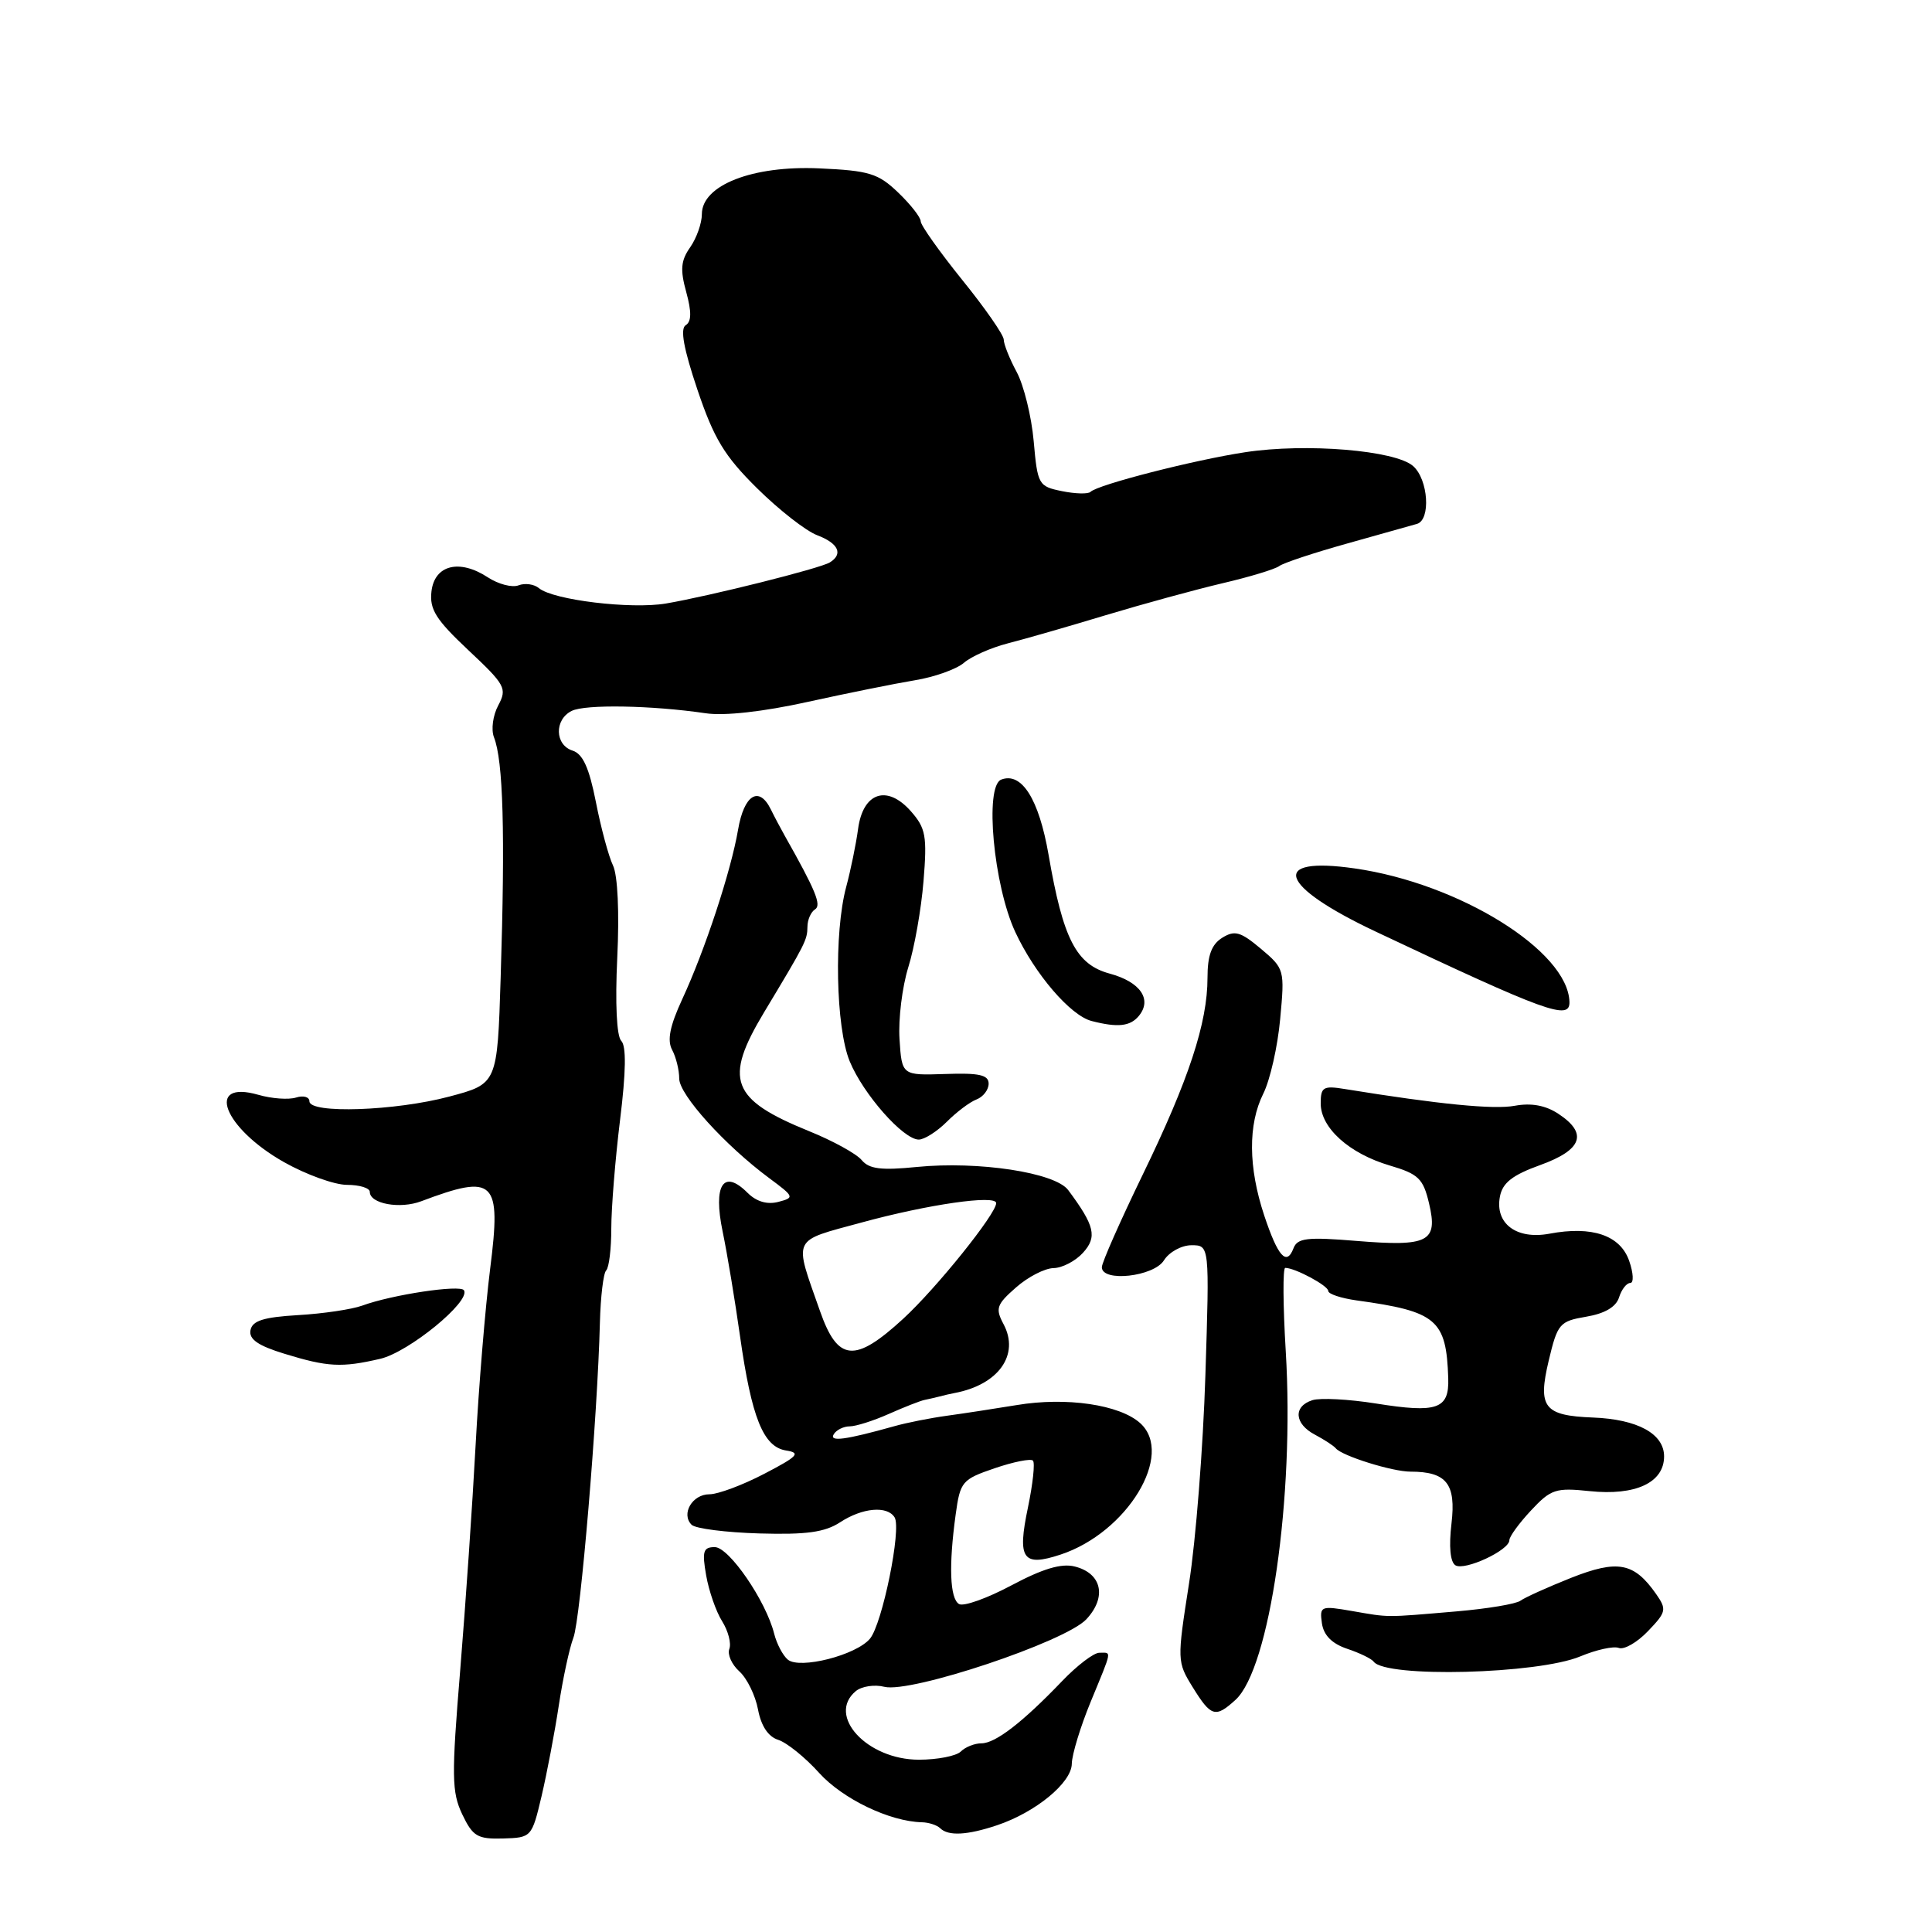 <?xml version="1.0" encoding="UTF-8" standalone="no"?>
<!DOCTYPE svg PUBLIC "-//W3C//DTD SVG 1.1//EN" "http://www.w3.org/Graphics/SVG/1.1/DTD/svg11.dtd" >
<svg xmlns="http://www.w3.org/2000/svg" xmlns:xlink="http://www.w3.org/1999/xlink" version="1.1" viewBox="0 0 256 256">
 <g >
 <path fill="currentColor"
d=" M 71.76 238.00 C 72.47 234.97 73.50 229.57 74.04 226.00 C 74.58 222.43 75.45 218.38 75.98 217.00 C 76.92 214.56 79.18 187.66 79.49 175.26 C 79.58 171.83 79.95 168.71 80.32 168.34 C 80.70 167.97 81.00 165.47 81.00 162.77 C 81.00 160.08 81.52 153.62 82.16 148.41 C 82.95 142.02 83.00 138.60 82.32 137.92 C 81.71 137.31 81.50 132.97 81.79 126.89 C 82.08 120.92 81.85 115.99 81.23 114.69 C 80.65 113.49 79.63 109.70 78.96 106.28 C 78.07 101.75 77.23 99.89 75.87 99.46 C 73.51 98.71 73.43 95.35 75.75 94.20 C 77.54 93.30 86.37 93.46 93.50 94.51 C 95.98 94.88 101.12 94.31 107.00 93.01 C 112.22 91.86 118.62 90.57 121.22 90.14 C 123.81 89.72 126.74 88.67 127.72 87.83 C 128.70 86.98 131.30 85.83 133.50 85.26 C 135.70 84.70 141.55 83.02 146.50 81.52 C 151.45 80.03 158.43 78.12 162.00 77.28 C 165.57 76.45 168.95 75.42 169.50 75.01 C 170.05 74.59 174.10 73.25 178.50 72.02 C 182.90 70.79 187.06 69.62 187.75 69.42 C 189.61 68.89 189.26 63.54 187.25 61.76 C 184.89 59.67 173.08 58.69 165.00 59.92 C 158.22 60.95 145.44 64.22 144.49 65.18 C 144.18 65.48 142.49 65.44 140.72 65.08 C 137.61 64.45 137.48 64.23 136.97 58.46 C 136.68 55.18 135.66 51.06 134.72 49.30 C 133.77 47.54 133.00 45.60 133.00 45.00 C 133.00 44.39 130.53 40.83 127.50 37.09 C 124.48 33.34 122.00 29.85 122.00 29.33 C 122.00 28.80 120.65 27.08 119.01 25.51 C 116.36 22.97 115.17 22.61 108.57 22.31 C 99.72 21.91 93.00 24.53 93.00 28.38 C 93.00 29.58 92.30 31.55 91.45 32.77 C 90.21 34.53 90.11 35.73 90.93 38.70 C 91.65 41.33 91.63 42.61 90.86 43.09 C 90.10 43.56 90.59 46.22 92.41 51.63 C 94.60 58.12 95.98 60.41 100.31 64.69 C 103.20 67.55 106.78 70.35 108.28 70.92 C 111.10 71.99 111.76 73.41 109.96 74.52 C 108.68 75.32 94.04 78.98 88.23 79.97 C 83.60 80.75 73.32 79.51 71.42 77.94 C 70.78 77.40 69.56 77.23 68.71 77.56 C 67.86 77.89 66.03 77.41 64.64 76.50 C 60.87 74.03 57.57 74.86 57.17 78.38 C 56.90 80.75 57.76 82.11 62.07 86.16 C 66.96 90.75 67.22 91.22 66.02 93.47 C 65.31 94.79 65.06 96.68 65.45 97.68 C 66.68 100.81 66.95 110.28 66.34 129.55 C 65.90 143.61 65.90 143.61 59.54 145.30 C 52.38 147.21 41.00 147.60 41.00 145.93 C 41.00 145.35 40.20 145.12 39.23 145.43 C 38.25 145.74 36.01 145.58 34.24 145.07 C 27.14 143.03 29.59 149.45 37.65 154.00 C 40.58 155.65 44.33 157.00 45.98 157.00 C 47.64 157.00 49.00 157.42 49.00 157.93 C 49.00 159.51 53.00 160.24 55.82 159.17 C 65.57 155.50 66.44 156.35 64.95 168.10 C 64.30 173.27 63.43 183.80 63.02 191.50 C 62.61 199.20 61.69 212.61 60.98 221.30 C 59.82 235.38 59.85 237.45 61.25 240.41 C 62.65 243.34 63.27 243.70 66.64 243.61 C 70.42 243.50 70.47 243.45 71.76 238.00 Z  M 132.10 241.86 C 137.22 240.15 142.00 236.22 142.02 233.70 C 142.04 232.49 143.16 228.80 144.52 225.50 C 147.43 218.43 147.33 219.00 145.66 219.00 C 144.93 219.00 142.71 220.69 140.74 222.75 C 135.49 228.23 131.90 231.00 130.04 231.00 C 129.14 231.00 127.91 231.49 127.32 232.08 C 126.72 232.68 124.22 233.17 121.76 233.17 C 114.88 233.17 109.50 227.32 113.40 224.08 C 114.18 223.44 115.88 223.18 117.18 223.51 C 120.68 224.39 141.14 217.55 143.94 214.57 C 146.69 211.63 146.01 208.47 142.41 207.57 C 140.64 207.12 138.17 207.86 134.02 210.07 C 130.79 211.79 127.66 212.91 127.07 212.54 C 125.86 211.80 125.70 207.46 126.63 200.69 C 127.23 196.31 127.47 196.03 131.80 194.55 C 134.30 193.70 136.58 193.24 136.87 193.54 C 137.16 193.83 136.86 196.62 136.21 199.74 C 134.77 206.59 135.51 207.65 140.53 205.99 C 149.36 203.08 155.65 192.71 151.09 188.58 C 148.37 186.12 141.30 185.08 134.72 186.18 C 131.85 186.65 127.70 187.29 125.50 187.59 C 123.30 187.89 120.15 188.51 118.50 188.98 C 112.04 190.79 109.83 191.09 110.48 190.04 C 110.83 189.47 111.78 189.00 112.59 189.00 C 113.40 189.00 115.74 188.26 117.78 187.35 C 119.83 186.44 121.95 185.61 122.50 185.50 C 123.05 185.39 123.95 185.18 124.50 185.04 C 125.05 184.89 125.95 184.68 126.50 184.58 C 132.32 183.48 135.14 179.50 132.97 175.45 C 131.87 173.38 132.04 172.86 134.62 170.60 C 136.20 169.20 138.44 168.05 139.60 168.03 C 140.75 168.01 142.51 167.10 143.51 165.99 C 145.41 163.89 145.06 162.42 141.54 157.69 C 139.81 155.37 129.66 153.82 121.47 154.63 C 116.76 155.10 115.16 154.90 114.18 153.72 C 113.49 152.88 110.36 151.16 107.22 149.89 C 96.84 145.67 95.86 143.09 101.26 134.11 C 106.75 124.99 106.97 124.55 106.99 122.81 C 106.99 121.88 107.45 120.84 107.99 120.50 C 108.89 119.95 108.08 117.99 103.99 110.75 C 103.45 109.79 102.61 108.21 102.14 107.25 C 100.58 104.07 98.59 105.30 97.80 109.93 C 96.86 115.43 93.41 125.91 90.39 132.42 C 88.76 135.95 88.38 137.85 89.06 139.11 C 89.58 140.08 90.00 141.79 90.00 142.92 C 90.00 145.06 96.06 151.76 101.94 156.12 C 105.26 158.58 105.30 158.69 103.12 159.26 C 101.64 159.64 100.22 159.22 99.04 158.04 C 95.86 154.86 94.47 157.01 95.75 163.17 C 96.36 166.10 97.39 172.32 98.05 177.00 C 99.59 187.87 101.14 191.73 104.17 192.20 C 106.15 192.51 105.72 192.97 101.28 195.28 C 98.41 196.78 95.14 198.00 94.00 198.00 C 91.73 198.00 90.21 200.61 91.64 202.04 C 92.15 202.55 96.19 203.06 100.63 203.19 C 106.86 203.37 109.30 203.03 111.32 201.71 C 114.27 199.78 117.56 199.48 118.54 201.06 C 119.48 202.58 116.91 215.19 115.27 217.14 C 113.43 219.33 105.97 221.22 104.39 219.91 C 103.73 219.36 102.92 217.82 102.58 216.47 C 101.49 212.12 96.60 205.00 94.71 205.00 C 93.18 205.00 93.01 205.56 93.57 208.75 C 93.93 210.81 94.88 213.55 95.69 214.83 C 96.49 216.11 96.92 217.76 96.64 218.49 C 96.36 219.22 96.96 220.56 97.97 221.47 C 98.98 222.38 100.09 224.65 100.44 226.51 C 100.85 228.70 101.79 230.12 103.12 230.54 C 104.25 230.90 106.70 232.87 108.55 234.93 C 111.67 238.37 117.88 241.36 122.16 241.46 C 123.07 241.48 124.16 241.84 124.58 242.25 C 125.65 243.31 128.16 243.18 132.10 241.86 Z  M 163.70 225.25 C 168.26 221.10 171.54 198.36 170.37 179.07 C 170.00 172.98 169.97 168.00 170.30 168.00 C 171.60 168.00 176.00 170.36 176.00 171.06 C 176.00 171.46 177.69 172.02 179.75 172.31 C 190.38 173.77 191.65 174.85 191.90 182.64 C 192.03 186.72 190.44 187.27 182.31 185.97 C 178.73 185.40 174.94 185.20 173.90 185.53 C 171.33 186.35 171.50 188.67 174.25 190.11 C 175.49 190.77 176.72 191.57 177.00 191.91 C 177.83 192.92 184.49 195.00 186.89 195.00 C 191.68 195.00 192.95 196.61 192.33 201.87 C 191.97 204.91 192.16 206.98 192.85 207.41 C 194.08 208.17 200.00 205.42 200.00 204.08 C 200.00 203.60 201.29 201.83 202.87 200.14 C 205.50 197.32 206.15 197.11 210.62 197.58 C 216.71 198.22 220.50 196.46 220.50 192.98 C 220.50 189.98 216.99 188.06 211.07 187.83 C 204.58 187.58 203.74 186.49 205.21 180.30 C 206.38 175.38 206.65 175.07 210.18 174.47 C 212.63 174.06 214.13 173.18 214.53 171.92 C 214.86 170.86 215.53 170.00 216.02 170.00 C 216.50 170.00 216.44 168.68 215.87 167.06 C 214.69 163.68 210.96 162.41 205.32 163.47 C 200.94 164.29 198.06 162.13 198.75 158.54 C 199.10 156.72 200.41 155.70 204.10 154.37 C 209.67 152.36 210.44 150.17 206.47 147.57 C 204.78 146.46 202.89 146.12 200.72 146.52 C 197.94 147.04 190.71 146.33 178.25 144.31 C 175.33 143.83 175.00 144.03 175.00 146.22 C 175.00 149.45 178.78 152.85 184.13 154.43 C 187.96 155.56 188.58 156.16 189.36 159.47 C 190.56 164.55 189.28 165.21 179.76 164.43 C 173.21 163.89 171.92 164.04 171.40 165.39 C 170.48 167.80 169.33 166.51 167.51 161.04 C 165.40 154.67 165.36 149.00 167.39 144.92 C 168.29 143.12 169.30 138.67 169.63 135.02 C 170.24 128.49 170.20 128.35 167.08 125.72 C 164.38 123.45 163.61 123.23 161.95 124.26 C 160.53 125.15 160.00 126.60 160.00 129.56 C 160.00 135.53 157.52 143.08 151.41 155.66 C 148.44 161.79 146.00 167.30 146.00 167.91 C 146.00 169.93 152.88 169.17 154.23 167.00 C 154.92 165.90 156.56 165.00 157.88 165.00 C 160.27 165.00 160.27 165.00 159.72 182.25 C 159.42 191.74 158.45 204.15 157.55 209.83 C 155.96 220.02 155.96 220.20 158.05 223.58 C 160.47 227.49 161.05 227.66 163.70 225.25 Z  M 209.40 219.48 C 211.51 218.60 213.80 218.09 214.50 218.36 C 215.20 218.63 216.94 217.63 218.37 216.13 C 220.80 213.60 220.87 213.26 219.44 211.21 C 216.51 207.03 214.36 206.63 208.16 209.08 C 205.05 210.32 202.04 211.68 201.47 212.10 C 200.91 212.53 197.08 213.17 192.97 213.52 C 183.36 214.34 184.19 214.34 179.16 213.47 C 175.00 212.75 174.84 212.81 175.16 215.09 C 175.39 216.68 176.48 217.79 178.50 218.47 C 180.15 219.02 181.74 219.79 182.02 220.18 C 183.63 222.35 203.78 221.83 209.40 219.48 Z  M 50.38 180.05 C 54.17 179.17 62.39 172.44 61.48 170.97 C 61.00 170.19 51.94 171.55 48.00 173.00 C 46.62 173.50 42.80 174.07 39.50 174.26 C 34.92 174.53 33.43 175.00 33.19 176.26 C 32.96 177.45 34.19 178.31 37.69 179.38 C 43.42 181.14 45.26 181.24 50.38 180.05 Z  M 125.45 148.65 C 126.74 147.35 128.52 146.01 129.40 145.68 C 130.28 145.34 131.00 144.40 131.00 143.59 C 131.00 142.43 129.74 142.15 125.25 142.31 C 119.50 142.50 119.50 142.50 119.19 137.68 C 119.02 135.03 119.55 130.76 120.35 128.18 C 121.16 125.61 122.07 120.47 122.37 116.76 C 122.86 110.79 122.67 109.74 120.71 107.51 C 117.55 103.92 114.35 104.98 113.70 109.84 C 113.43 111.85 112.72 115.30 112.13 117.50 C 110.49 123.57 110.74 136.13 112.59 140.63 C 114.38 144.98 119.69 151.00 121.74 151.00 C 122.48 151.00 124.15 149.94 125.45 148.65 Z  M 150.89 134.63 C 152.71 132.44 151.11 130.11 147.05 129.01 C 142.60 127.81 140.87 124.46 138.94 113.26 C 137.66 105.88 135.38 102.26 132.67 103.30 C 130.43 104.15 131.65 117.31 134.53 123.50 C 137.13 129.08 141.84 134.57 144.65 135.29 C 148.10 136.18 149.75 136.00 150.89 134.63 Z  M 207.96 132.75 C 207.77 126.01 193.36 117.05 179.50 115.07 C 168.15 113.44 169.43 117.36 182.22 123.41 C 204.94 134.14 208.04 135.27 207.96 132.75 Z  M 108.66 173.74 C 105.16 163.78 104.81 164.54 114.16 161.99 C 122.94 159.59 132.00 158.28 132.00 159.42 C 132.00 160.84 124.07 170.71 119.67 174.75 C 113.26 180.64 111.01 180.43 108.66 173.74 Z "/>
</g>
</svg>
